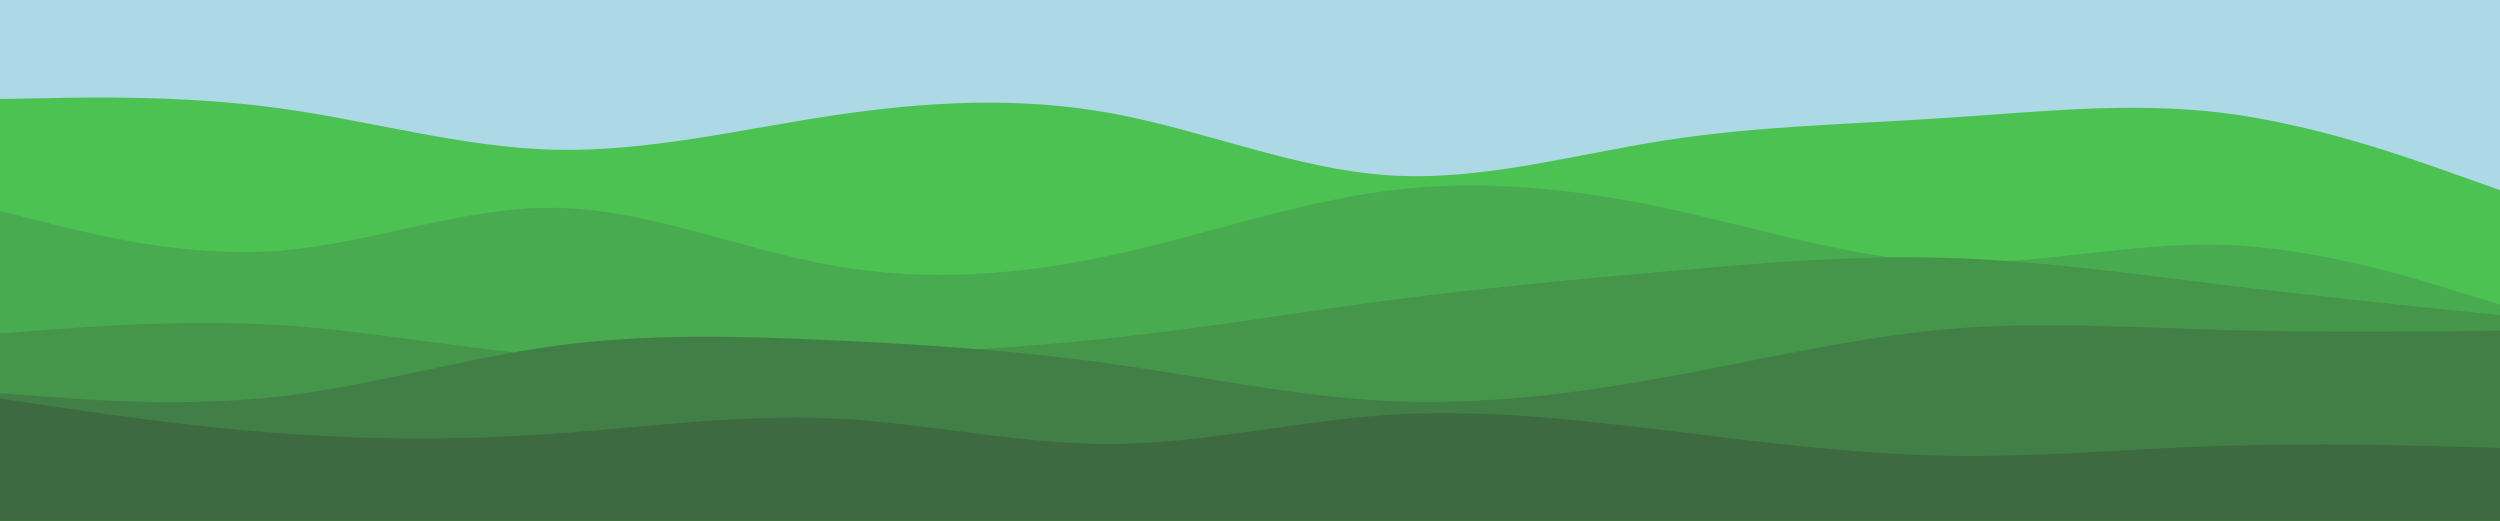 <svg id="visual" viewBox="0 0 960 200" width="960" height="200" xmlns="http://www.w3.org/2000/svg" xmlns:xlink="http://www.w3.org/1999/xlink" version="1.1"><rect x="0" y="0" width="960" height="200" fill="lightblue"></rect><path d="M0 38L17.8 37.7C35.7 37.3 71.3 36.7 106.8 41.5C142.3 46.3 177.7 56.7 213.2 57.5C248.7 58.3 284.3 49.7 320 44.3C355.7 39 391.3 37 426.8 43.5C462.3 50 497.7 65 533.2 67.3C568.7 69.7 604.3 59.3 640 53.8C675.7 48.3 711.3 47.7 746.8 45.3C782.3 43 817.7 39 853.2 43.3C888.7 47.7 924.3 60.3 942.2 66.7L960 73L960 201L942.2 201C924.3 201 888.7 201 853.2 201C817.7 201 782.3 201 746.8 201C711.3 201 675.7 201 640 201C604.3 201 568.7 201 533.2 201C497.7 201 462.3 201 426.8 201C391.3 201 355.7 201 320 201C284.3 201 248.7 201 213.2 201C177.7 201 142.3 201 106.8 201C71.3 201 35.7 201 17.8 201L0 201Z" fill="#4cc253"></path><path d="M0 81L17.8 85.5C35.7 90 71.3 99 106.8 96.3C142.3 93.7 177.7 79.3 213.2 79.8C248.7 80.3 284.3 95.7 320 102C355.7 108.3 391.3 105.7 426.8 98C462.3 90.3 497.7 77.7 533.2 73.2C568.7 68.7 604.3 72.3 640 80C675.7 87.7 711.3 99.3 746.8 100.7C782.3 102 817.7 93 853.2 94C888.7 95 924.3 106 942.2 111.5L960 117L960 201L942.2 201C924.3 201 888.7 201 853.2 201C817.7 201 782.3 201 746.8 201C711.3 201 675.7 201 640 201C604.3 201 568.7 201 533.2 201C497.7 201 462.3 201 426.8 201C391.3 201 355.7 201 320 201C284.3 201 248.7 201 213.2 201C177.7 201 142.3 201 106.8 201C71.3 201 35.7 201 17.8 201L0 201Z" fill="#49ab4f"></path><path d="M0 128L17.8 126.7C35.7 125.3 71.3 122.7 106.8 124.8C142.3 127 177.7 134 213.2 136.8C248.7 139.7 284.3 138.3 320 136.8C355.7 135.3 391.3 133.7 426.8 129.8C462.3 126 497.7 120 533.2 115.3C568.7 110.7 604.3 107.3 640 104.2C675.7 101 711.3 98 746.8 99C782.3 100 817.7 105 853.2 109.3C888.7 113.7 924.3 117.3 942.2 119.2L960 121L960 201L942.2 201C924.3 201 888.7 201 853.2 201C817.7 201 782.3 201 746.8 201C711.3 201 675.7 201 640 201C604.3 201 568.7 201 533.2 201C497.7 201 462.3 201 426.8 201C391.3 201 355.7 201 320 201C284.3 201 248.7 201 213.2 201C177.7 201 142.3 201 106.8 201C71.3 201 35.7 201 17.8 201L0 201Z" fill="#45954b"></path><path d="M0 151L17.8 152.3C35.7 153.7 71.3 156.3 106.8 152.3C142.3 148.3 177.7 137.7 213.2 132.8C248.7 128 284.3 129 320 130.7C355.7 132.3 391.3 134.7 426.8 139.7C462.3 144.7 497.7 152.3 533.2 154C568.7 155.7 604.3 151.3 640 144.8C675.7 138.3 711.3 129.7 746.8 126.5C782.3 123.3 817.7 125.7 853.2 126.7C888.7 127.7 924.3 127.3 942.2 127.2L960 127L960 201L942.2 201C924.3 201 888.7 201 853.2 201C817.7 201 782.3 201 746.8 201C711.3 201 675.7 201 640 201C604.3 201 568.7 201 533.2 201C497.7 201 462.3 201 426.8 201C391.3 201 355.7 201 320 201C284.3 201 248.7 201 213.2 201C177.7 201 142.3 201 106.8 201C71.3 201 35.7 201 17.8 201L0 201Z" fill="#417f46"></path><path d="M0 153L17.8 155.7C35.7 158.3 71.3 163.7 106.8 166.3C142.3 169 177.7 169 213.2 166.5C248.7 164 284.3 159 320 160.7C355.7 162.3 391.3 170.7 426.8 170.5C462.3 170.3 497.7 161.7 533.2 159.3C568.7 157 604.3 161 640 165.3C675.7 169.7 711.3 174.3 746.8 175C782.3 175.7 817.7 172.3 853.2 171.2C888.7 170 924.3 171 942.2 171.5L960 172L960 201L942.2 201C924.3 201 888.7 201 853.2 201C817.7 201 782.3 201 746.8 201C711.3 201 675.7 201 640 201C604.3 201 568.7 201 533.2 201C497.7 201 462.3 201 426.8 201C391.3 201 355.7 201 320 201C284.3 201 248.7 201 213.2 201C177.7 201 142.3 201 106.8 201C71.3 201 35.7 201 17.8 201L0 201Z" fill="#3d6a40"></path></svg>